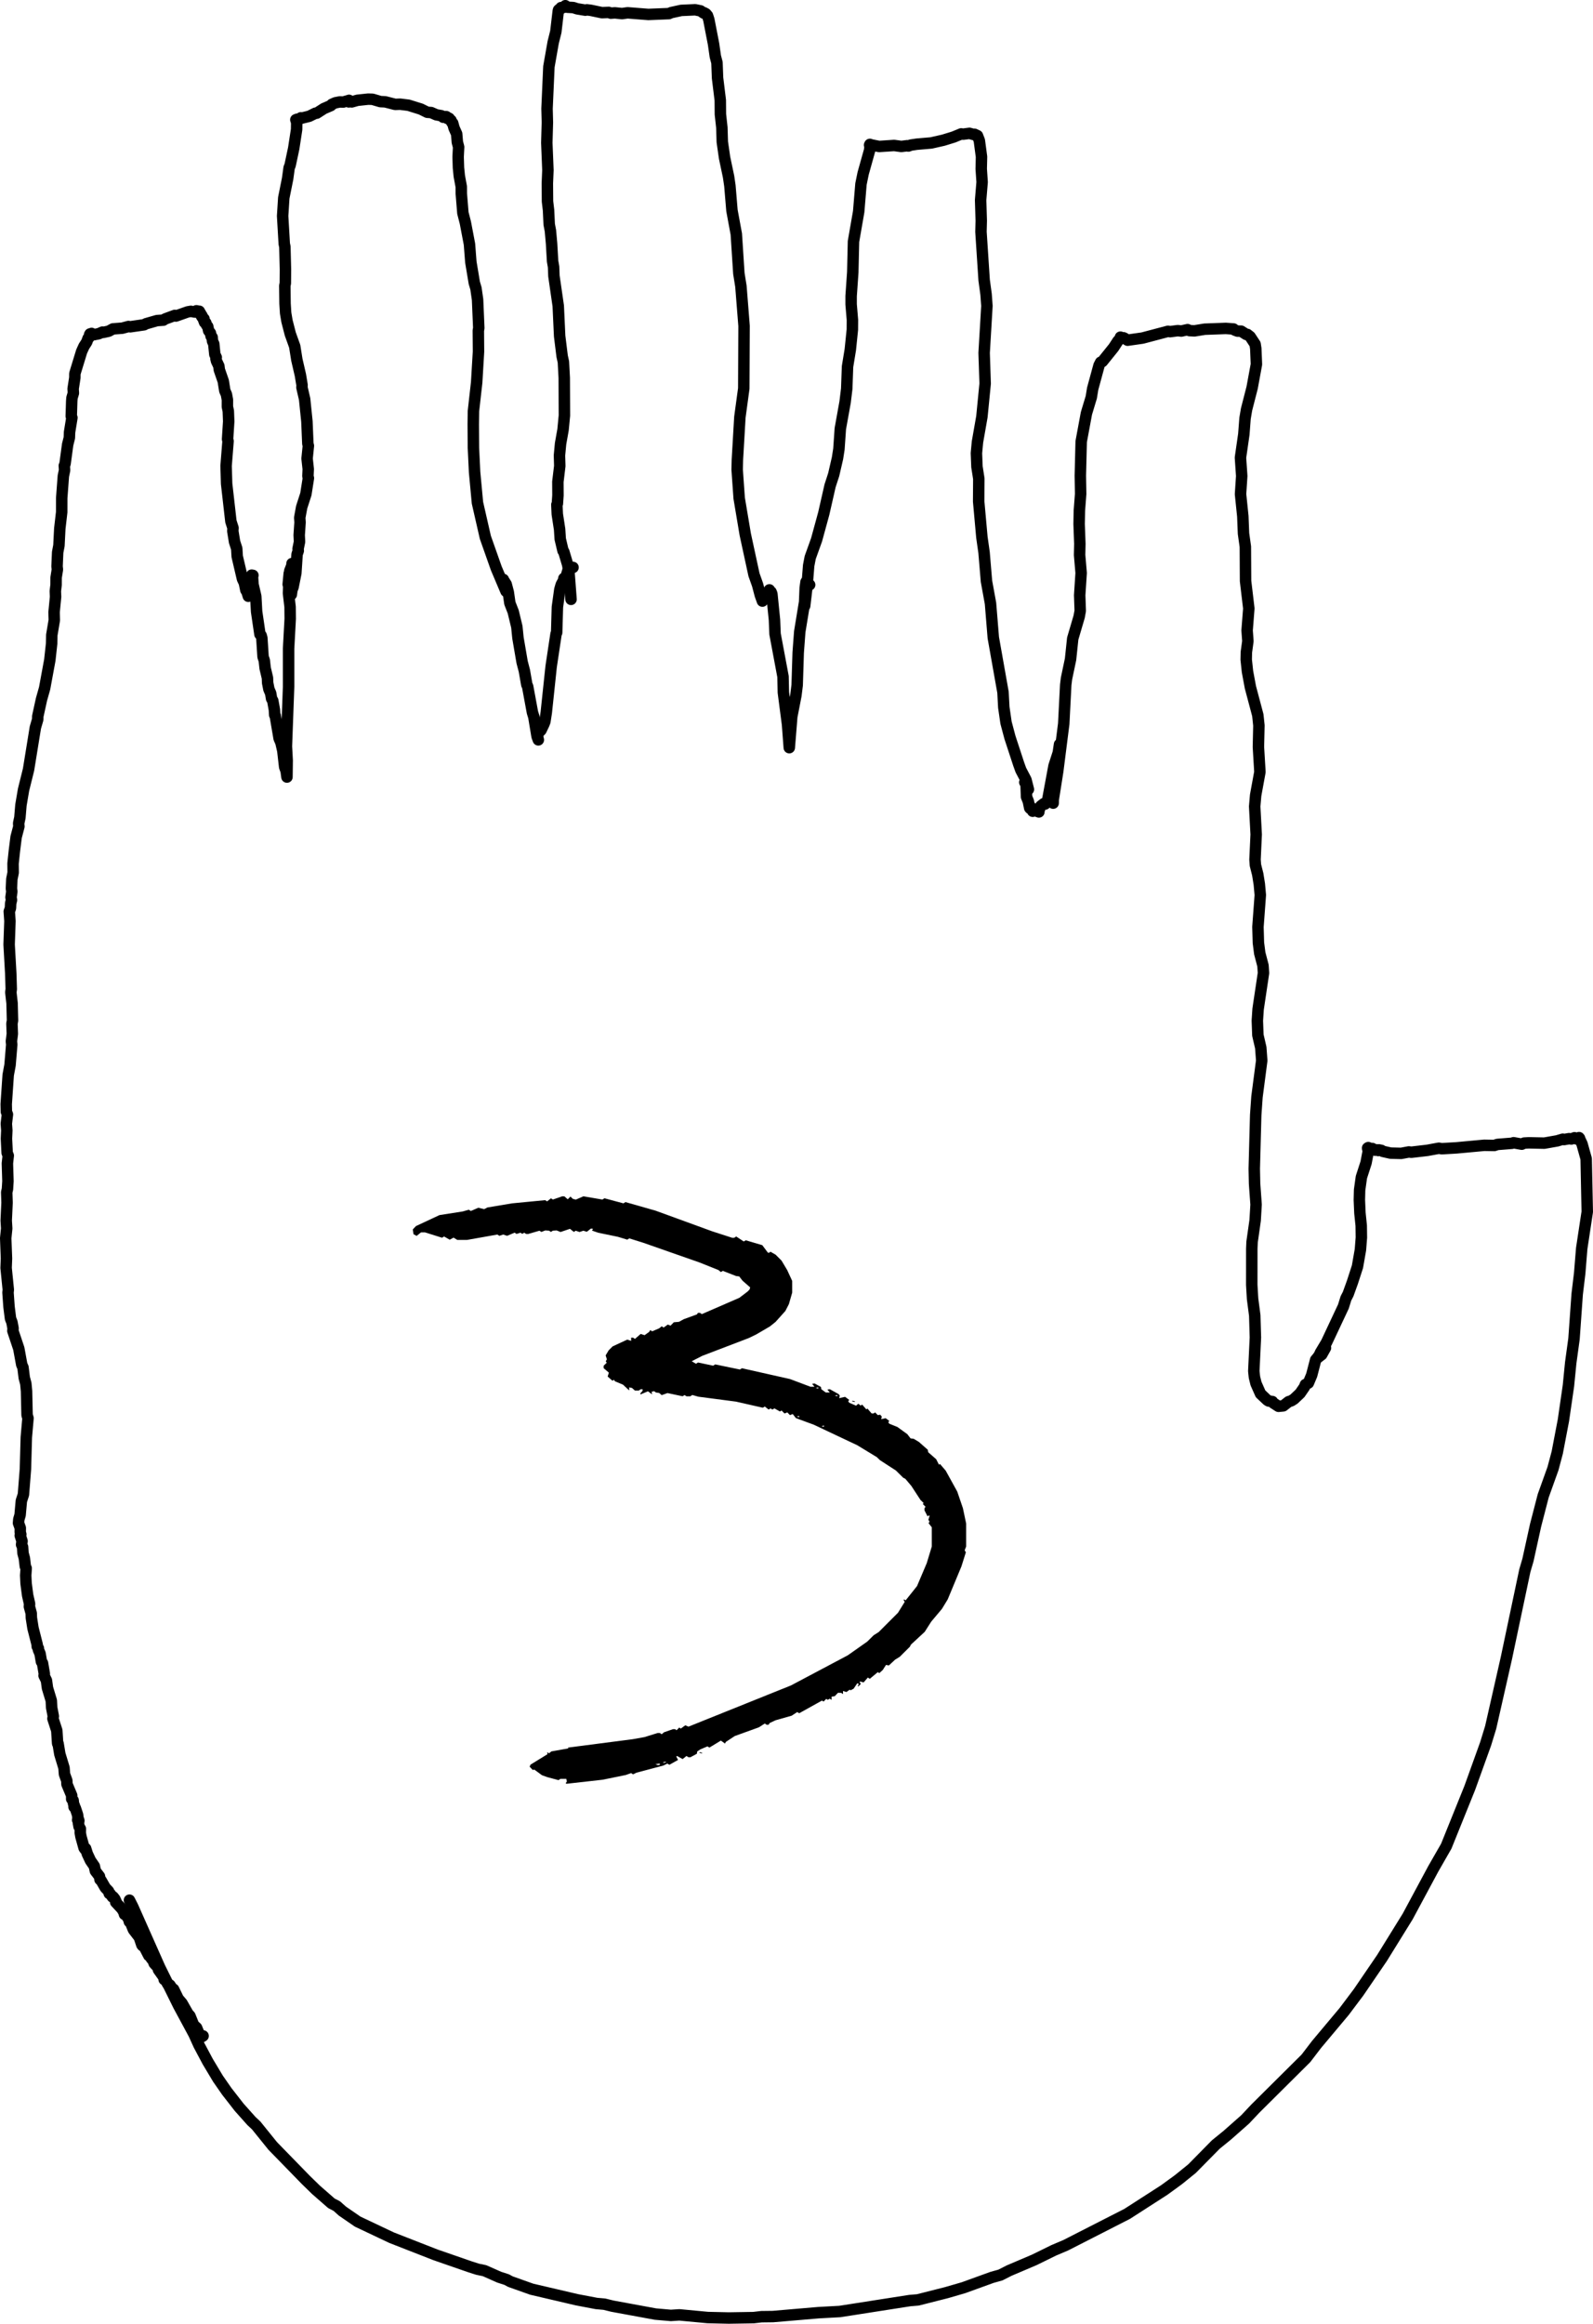 <?xml version="1.0" encoding="UTF-8" standalone="no"?>
<svg
   width="834.401"
   height="1216.757"
   viewBox="-702 0 834.401 1216.757"
   version="1.2"
   id="svg11"
   sodipodi:docname="Wevsite quiz - page 7.svg"
   inkscape:version="1.3.2 (1:1.3.2+202311252150+091e20ef0f)"
   xmlns:inkscape="http://www.inkscape.org/namespaces/inkscape"
   xmlns:sodipodi="http://sodipodi.sourceforge.net/DTD/sodipodi-0.dtd"
   xmlns="http://www.w3.org/2000/svg"
   xmlns:svg="http://www.w3.org/2000/svg"
   xmlns:rdf="http://www.w3.org/1999/02/22-rdf-syntax-ns#"
   xmlns:cc="http://creativecommons.org/ns#"
   xmlns:dc="http://purl.org/dc/elements/1.1/"><defs
   id="defs11" />
<sodipodi:namedview
   id="namedview11"
   pagecolor="#ffffff"
   bordercolor="#666666"
   borderopacity="1.0"
   inkscape:showpageshadow="2"
   inkscape:pageopacity="0.0"
   inkscape:pagecheckerboard="0"
   inkscape:deskcolor="#d1d1d1"
   inkscape:zoom="0.64476496"
   inkscape:cx="529.65037"
   inkscape:cy="678.54184"
   inkscape:window-width="2256"
   inkscape:window-height="1431"
   inkscape:window-x="1319"
   inkscape:window-y="1080"
   inkscape:window-maximized="1"
   inkscape:current-layer="svg11" />
<title
   id="title1">Wevsite quiz</title>
\n<g
   id="g1"
   transform="translate(-172.92,-257.733)">
  <path
     fill="none"
     stroke="#000000"
     stroke-width="6"
     stroke-linecap="round"
     stroke-linejoin="round"
     d="m -461.279,1252.7 1.722,3.39 14.09,31.72 9.957,20.13 8.038,14.91 2.577,5.68 4.641,8.71 5.363,8.95 4.638,6.67 6.436,8.26 6.434,7.21 2.484,2.32 8.661,10.73 17.388,17.84 5.272,5.14 8.094,7.07 2.807,1.45 2.922,2.61 7.991,5.51 17.804,8.43 22.987,8.98 18.264,6.33 3.801,1.21 3.613,0.75 7.695,3.41 3.932,1.27 1.897,1.04 11.198,3.98 23.673,5.53 10.263,1.95 4.11,0.36 4.179,1.03 22.558,4.15 8.096,0.71 4.47,-0.29 14.858,1.4 11.019,0.25 12.991,-0.21 4.12,-0.48 6.004,-0.07 23.872,-2.04 11.162,-0.61 36.63,-5.72 4.267,-0.36 14.998,-3.8 8.949,-2.6 14.915,-5.4 4.379,-1.22 4.597,-2.34 13.071,-5.56 10.296,-5.05 6.252,-2.65 32.186,-16.43 19.405,-12.49 7.447,-5.43 7.095,-5.74 12.438,-12.62 6.052,-4.92 9.357,-8.26 5.299,-5.63 26.54,-26.36 5.544,-7.25 14.466,-17.26 7.583,-10.09 12.23,-17.92 13.446,-21.72 13.459,-25.04 6.76,-11.78 12.302,-30.49 8.333,-23.16 2.635,-8.59 8.219,-36.24 9.673,-45.83 1.634,-5.56 3.994,-18.16 4,-15.45 5.116,-14.26 2.237,-8.41 3.227,-16.87 2.631,-18.116 1.196,-12.036 1.713,-12.458 1.672,-23.487 1.316,-10.912 1.055,-12.969 2.904,-19.177 -0.571,-27.78 -2.182,-7.795 -1.547,-3.274 0.035,0.361 0.227,-0.04 -0.304,-0.175 -0.077,0.467 -0.198,-0.218 0.205,0.45 -0.106,-0.512 -0.311,0.494 -1.201,-0.252 -0.643,-0.513 -1.651,0.65 -1.202,-0.166 -2.61,0.468 -0.664,-0.193 -2.975,0.882 -6.711,1.187 -8.189,-0.166 -2.391,0.13 -1.228,0.579 -4.314,-0.764 -0.714,0.278 -7.752,0.62 -1.59,0.535 -5.319,-0.083 -14.562,1.343 -7.663,0.448 -1.519,-0.255 -6.035,1.112 -8.4,0.983 -1.28,-0.159 -4.02,0.758 -5.522,-0.13 -4.15,-0.934 -0.667,-0.495 -1.324,-0.273 -0.325,0.332 -0.812,-0.354 -0.857,0.195 -1.438,-0.879 -1.135,-0.073 -0.283,0.324 -0.872,-0.515 0.051,0.319 0.091,-0.55 -0.078,0.786 0.018,-0.542 -0.096,0.467 -0.165,-0.253 0.154,-0.182 0.13,0.218 -0.091,0.309 -0.217,-0.585 0.268,0.345 -0.185,-0.153 0.078,0.4 -0.131,-0.207 0.237,0.015 -0.016,1.766 -1.058,5.553 -2.444,7.548 -0.939,6.704 -0.13,5.226 0.298,6.88 0.679,6.573 0.085,6.21 -0.504,6.43 -1.551,8.853 -2.646,8.16 -2.24,6.199 -1.157,2.223 -1.324,4.275 -8.817,18.767 -3.192,5.34 -1.06,2.41"
     id="path1" />
</g>
<g
   id="g2"
   transform="translate(-172.92,-257.733)">
  <path
     fill="none"
     stroke="#000000"
     stroke-width="6"
     stroke-linecap="round"
     stroke-linejoin="round"
     d="m 165.197,963.505 -1.985,3.56 -0.976,0.707 -0.433,-0.098 -1.754,2.119 -2.073,7.983 -1.75,4.16 -1.562,0.779 -0.481,1.267 -2.287,3.327 -3.173,3 -1.421,0.909 -1.453,0.479 -2.769,2.168 -2.495,0.241 -2.624,-1.688 -0.556,-0.794 -1.976,-0.306 -0.754,-0.468 -3.49,-3.294 -2.376,-5.358 -0.818,-3.306 -0.344,-3.205 0.84,-17.605 -0.336,-11.53 -1.14,-8.713 -0.43,-7.278 0.016,-18.996 0.148,-3.5 1.608,-11.311 0.493,-8.26 -0.792,-10.959 -0.162,-7.81 0.755,-28.115 0.671,-9.549 2.482,-18.981 -0.495,-6.75 -1.519,-6.559 -0.282,-7.595 0.403,-6.088 2.813,-18.834 -0.261,-3.904 -1.697,-6.483 -0.704,-5.486 -0.238,-8.288 1.239,-16.695 -0.521,-5.721 -0.828,-5.148 -1.217,-4.806 -0.209,-2.892 0.613,-13.162 -0.788,-14.683 0.508,-5.839 2.233,-12.184 -0.782,-13.091 0.257,-11.266 -0.571,-5.398 -3.882,-14.598 -1.528,-8.209 -0.67,-6.263 0.08,-3.855 0.798,-5.854 -0.409,-5.596 0.898,-11.503 -1.71,-14.386 -0.105,-17.972 -0.968,-6.878 -0.36,-9.051 -1.198,-11.585 0.626,-9.453 -0.662,-9.638 1.77,-12.291 0.627,-8.269 0.793,-4.682 2.936,-11.456 2.235,-12.164 -0.332,-8.208 -0.363,-2.366 -2.596,-3.942 -1.456,-1.153 -0.583,0.019 -2.693,-1.727 -1.922,-0.024 -1.484,-0.571 -0.541,-0.536 -4.05,-0.296 -11.077,0.408 -5.37,0.873 -2.616,-0.138 -0.969,-0.505 -3.287,0.737 -1.837,-0.206 -4.076,0.528 -1.054,-0.186 -13.362,3.54 -7.837,1.119 -1.711,-1.1 -0.427,-0.171 -0.349,0.259 -1.238,-0.592 0.146,0.297 -0.192,-0.109 -0.113,0.583 -1.152,1.234 -2.254,3.456 -5.901,7.333 -0.894,0.341 -0.859,1.675 -3.318,12.192 -0.728,4.466 -2.551,8.45 -2.741,14.784 -0.449,17.897 0.167,9.492 -0.669,8.779 -0.138,6.954 0.391,10.387 -0.136,5.85 0.811,9.436 -0.764,11.648 0.284,8.163 -0.56,3.081 -3.369,11.444 -1.14,10.859 -2.119,10.065 -0.406,3.257 -1.044,20.414 -3.158,24.907 -2.358,14.987 -0.024,1.691"
     id="path2" />
</g>
<g
   id="g3"
   transform="translate(-172.92,-257.733)">
  <path
     fill="none"
     stroke="#000000"
     stroke-width="6"
     stroke-linecap="round"
     stroke-linejoin="round"
     d="m 9.591,671.08 -1.276,-5.035 -2.679,-5.091 -1.105,-3.059 -4.599,-14.02 -2.056,-7.726 -1.171,-8.041 -0.422,-7.872 -5.078,-28.612 -1.465,-17.938 -2.115,-11.618 -1.256,-15.022 -1.137,-7.986 -1.69,-18.758 0.075,-11.924 -0.972,-6.215 -0.28,-7.142 0.547,-5.858 2.319,-13.197 1.707,-17.372 -0.536,-16.061 1.461,-24.6 -0.444,-6.089 -1.018,-7.478 -1.657,-25.274 0.15,-5.796 -0.328,-10.775 0.785,-9.438 -0.47,-6.916 0.148,-6.323 -1.139,-8.516 -0.989,-2.55 -1.566,-0.736 -0.324,0.157 -2.278,-0.643 -3.334,0.437 -1,-0.142 -3.93,1.62 -5.369,1.663 -6.402,1.455 -7.587,0.653 -3.136,0.473 -1.256,0.489 -0.617,-0.165 -3.079,0.386 -3.769,-0.514 -7.845,0.519 -4.21,-0.83 -0.325,0.316 -0.32,-0.573 0.2,0.555 -0.138,-0.548 -0.227,0.329 0.329,-0.063 -0.277,2.72 -3.408,12.184 -1.144,5.572 -1.2,14.473 -2.72,15.619 -0.376,16.109 -0.867,12.489 5e-4,4.33 0.685,8.152 -0.033,5.078 -1.073,10.469 -1.457,8.895 -0.417,11.588 -0.851,6.98 -2.505,13.913 -0.735,10.666 -0.747,4.8 -1.987,8.59 -1.909,5.876 -3.294,14.478 -3.767,13.77 -3.333,9.28 -0.814,4.222 -0.796,10.127 -1.284,10.973"
     id="path3" />
</g>
<g
   id="g4"
   transform="translate(-172.92,-257.733)">
  <path
     fill="none"
     stroke="#000000"
     stroke-width="6"
     stroke-linecap="round"
     stroke-linejoin="round"
     d="m -129.726,572.488 -1.107,-3.101 -1.434,-5.433 -1.878,-5.271 -4.582,-21.152 -3.178,-18.918 -1.063,-14.983 0.12,-5.031 1.313,-22.465 2.038,-14.989 0.148,-32.741 -1.647,-20.77 -1.075,-6.702 -1.34,-20.63 -2.277,-12.335 -1.081,-12.969 -0.693,-4.726 -2.095,-9.947 -1.191,-8.272 -0.228,-7.528 -0.763,-6.927 -0.063,-7.384 -1.432,-11.681 -0.303,-7.986 -0.859,-3.266 -0.927,-6.453 -2.477,-12.778 -0.691,-2.13 -0.822,-0.97 -0.983,-0.538 -0.223,0.166 -1.607,-1.145 -2.808,-0.579 -7.325,0.334 -5.256,1.152 -1.189,0.526 -10.795,0.436 -10.864,-0.853 -2.909,0.408 -3.743,-0.383 -2.154,0.152 -1.048,-0.395 -3.605,0.134 -5.867,-1.236 -2.011,-0.249 -0.753,0.189 -4.309,-0.717 -2.029,-0.649 -3.081,-0.172 -1.099,-0.804 0.244,0.159 -0.184,0.289 -0.092,-0.343 0.104,0.469 -0.137,-0.229 -0.344,0.454 -1.83,0.192 -0.577,0.972 -0.749,0.288 0.154,-0.19 -0.186,0.491 0.283,-0.013 -0.378,0.217 -1.277,10.873 -1.391,5.563 -2.245,12.752 -0.977,21.972 0.188,7.156 -0.306,10.724 0.583,14.295 -0.296,6.957 0.078,9.439 0.546,4.616 0.345,7.395 0.636,3.343 0.609,6.822 0.527,9.11 0.523,3.009 0.175,4.728 2.267,15.673 0.732,15.795 1.308,10.551 0.661,3.019 0.443,8.275 0.086,19.727 -0.715,7.48 -1.298,7.292 -0.578,6.154 0.164,5.533 -0.997,8.273 0.043,7.088 -0.303,4.371 -0.275,0.536 0.227,4.957 1.216,7.944 0.322,5.05 1.47,6.221 0.416,0.476 1.995,6.693 0.7,3.855 1.08,14.368"
     id="path4" />
</g>
<g
   id="g5"
   transform="translate(-172.92,-257.733)">
  <path
     fill="none"
     stroke="#000000"
     stroke-width="6"
     stroke-linecap="round"
     stroke-linejoin="round"
     d="m -264.037,567.35 -5.105,-12.073 -5.718,-16.196 -4.131,-18.085 -1.502,-16.053 -0.611,-12.762 -0.087,-12.322 0.1,-6.867 1.691,-15.041 0.956,-16.075 -0.09,-11.052 0.241,-1.268 -0.636,-14.926 -0.843,-5.871 -0.863,-2.888 -1.814,-10.891 -0.73,-9.397 -2.142,-11.249 -1.302,-5.068 -0.827,-10.161 -0.022,-3.609 -1.024,-5.551 -0.439,-4.366 -0.18,-5.72 0.264,-5.142 -0.668,-2.527 -0.359,-4.345 -1.37,-3.061 -0.696,-2.548 -0.465,-0.353 -0.431,-1.135 -0.736,-0.351 -0.173,-0.659 -0.418,-0.231 -0.67,0.204 -0.438,-0.886 -1.509,-0.038 -0.156,0.337 -0.978,-0.806 -2.619,-0.463 -2.661,-1.173 -2.088,-0.155 -3.359,-1.672 -6.473,-2.016 -4.377,-0.539 -2.614,0.089 -5.232,-1.335 -2.451,-0.107 -4.175,-1.227 -2.279,-0.064 -5.614,0.599 -2.979,0.843 -1.413,-0.823 -0.312,0.569 0.202,0.138 -0.053,-0.547 0.194,0.116 -0.248,-0.063 0.316,0.144 -0.418,0.049 0.142,-0.247 0.055,0.661 -0.032,-0.715 -0.002,0.316 -0.283,-0.258 -2.62,0.739 -1.729,-0.079 -2.392,0.468 -1.819,0.811 -0.463,0.617 -3.718,1.594 -3.739,2.409 -0.653,0.004 -3.277,1.615 -3.771,0.936 -0.601,-0.131 -0.846,0.759 -0.831,0.27 -0.376,-0.271 -0.512,0.507 0.341,-0.316 -0.262,-0.01 0.072,0.414 -0.233,-0.348 0.397,0.314 -0.236,0.029 0.297,1.313 -0.046,3.42 -1.517,9.886 -1.887,8.875 -0.521,1.322 -0.78,5.686 -2.024,10.081 -0.6,9.473 0.857,14.598 0.319,1.535 0.299,11.849 -0.057,7.231 -0.266,1.34 0.111,9.301 0.312,4.993 0.711,4.211 1.725,6.712 2.326,6.484 1.112,7.011 1.862,8.054 0.878,5.284 -0.083,1.129 1.422,6.175 1.197,11.679 0.493,11.666 0.275,1.085 -0.679,6.676 0.606,5.514 -0.174,3.733 0.254,1.016 -1.317,8.378 -2.201,6.801 -1.016,5.527 0.166,2.453 -0.458,6.703 0.169,3.466 -0.761,3.722 0.111,0.999 -0.617,1.817 -0.648,9.872 -1.451,7.278 -0.608,1.619 -0.317,2.315"
     id="path5" />
</g>
<g
   id="g6"
   transform="translate(-172.92,-257.733)">
  <path
     fill="none"
     stroke="#000000"
     stroke-width="6"
     stroke-linecap="round"
     stroke-linejoin="round"
     d="m -399.005,569.954 -0.683,-2.245 -0.618,-0.986 -0.776,-3.724 -0.99,-2.116 -2.763,-11.804 -0.246,-4.108 -1.139,-3.511 -0.919,-5.635 0.112,-1.642 -1.105,-3.419 -2.246,-19.744 -0.278,-9.352 1.033,-12.968 -0.26,-1.005 0.599,-9.27 -0.209,-5.467 -0.479,-2.27 0.009,-3.62 -0.524,-2.828 -0.848,-1.936 -0.794,-4.958 -2.07,-5.991 -0.249,-1.968 -1.231,-2.597 -0.291,-1.257 0.168,-0.671 -0.751,-1.55 -0.559,-5.497 -0.659,-1.477 -0.19,-2.017 -0.55,-0.512 -0.344,-1.682 -0.945,-1.212 -0.459,-2.204 -0.592,-0.657 -0.42,-1.281 -0.657,-0.22 -0.447,-1.183 0.144,-0.708 -0.489,-0.126 -0.24,-0.795 -0.431,-0.171 0.113,-0.522 -0.452,-0.095 -0.004,-0.613 -0.543,-0.918 -0.226,0.552 0.011,-0.75 -0.374,-0.433 0.191,-0.089 -0.906,0.37 -0.178,-0.536 -0.461,-0.068 -0.879,0.662 -2.013,-0.382 -1.701,0.298 -6.114,2.169 -0.582,-0.331 -5.05,1.853 -0.953,0.634 -3.315,0.224 -5.825,1.674 -0.945,0.524 -7.245,1.049 -0.942,-0.152 -3.238,0.877 -4.915,0.385 -2.196,1.201 -2.864,0.632 -0.438,-0.155 -1.919,0.844 -2.588,0.524 -1.161,-0.679 -0.674,0.491 -0.159,-0.227 0.002,0.351 0.327,-0.024 -0.301,-0.23 -0.228,0.333 0.618,-0.303 -0.621,0.232 0.472,-0.387 -0.281,0.397 0.227,0.128 0.034,-0.374 -0.239,0.11 0.123,0.601 -0.122,-0.266 -0.479,1.291 -0.524,0.414 -0.737,2.002 -1.424,2.205 -1.241,2.74 -3.529,11.533 -0.021,2.169 -0.897,5.806 0.143,2.257 -0.743,2.487 -0.131,1.688 -0.248,7.94 0.35,0.767 -1.236,7.568 -0.105,2.933 -0.892,3.552 -1.366,10.1 -0.394,0.978 0.15,2.339 -0.64,3.055 -0.859,11.544 -0.013,7.367 -0.996,8.65 -0.446,8.855 -0.671,3.525 -0.321,7.385 0.181,1.63 -0.671,4.223 -0.016,3.782 -0.396,3.332 0.132,2.928 -0.788,8.104 0.123,4.123 -1.31,7.789 -0.086,4.461 -0.946,8.647 -2.721,14.767 -1.657,5.863 -1.948,8.91 -0.006,1.525 -1.241,4.258 -3.577,22.056 -2.617,10.547 -1.369,8.045 -0.549,6.546 -0.651,2.999 0.133,1.655 -1.455,5.531 -0.933,7.446 -0.679,6.419 0.06,4.777 -0.687,3.358 -0.22,4.961 0.212,1.561 -0.429,3.031 0.236,1.431 -0.42,1.745 -0.107,2.503 -0.62,1.751 0.356,5.047 -0.434,12.259 0.86,15.135 0.257,8.215 -0.22,1.645 0.646,5.774 0.232,9.022 -0.297,1.622 0.202,5.324 -0.486,3.95 0.184,1.686 -0.896,10.753 -0.965,5.184 -1.039,15.249 0.092,4.011 0.544,1.378 -0.576,4.85 0.256,3.511 -0.195,4.317 0.372,7.463 0.576,1.426 -0.453,4.081 0.292,9.313 -0.264,4.145 -0.391,1.666 0.183,5.441 -0.436,9.34 0.256,4.156 -0.519,5.088 0.404,10.635 -0.2,4.936 1.148,11.41 -0.155,1.502 0.534,7.458 0.779,6.179 0.749,1.918 0.595,3.188 -0.11,1.305 3.112,9.317 1.545,8.424 0.644,1.418 0.667,5.41 0.817,3.056 0.371,3.939 0.285,12.56 0.488,1.599 -0.884,10.02 -0.468,16.66 -1.043,13.3 -1.09,3.34 -0.657,7.39 -0.668,2.26 -0.169,1.95 0.938,2.58 -0.033,2.24 0.306,1.1 -0.31,0.59 0.959,2.96 -0.254,1.82 0.527,1.23 0.221,3.24 0.71,2.65 0.504,4.28 0.454,0.99 -0.254,3.78 0.206,4.19 0.813,6.2 1.016,4.43 -0.099,1.46 0.96,3.49 0.076,2.39 0.854,5.43 2.232,8.77 -0.021,0.81 0.603,0.94 0.031,0.83 0.847,1.96 0.728,4.23 0.555,0.74 0.953,5.57 -0.13,0.99 1.237,2.53 0.553,3.98 1.989,6.56 0.198,3.7 0.866,4.49 -0.204,1.25 2.029,6.26 0.422,6.62 0.078,0.31 0.174,-0.13 0.91,5.5 2.19,7.22 0.244,3.3 1.221,3.37 0.08,1.88 2.484,5.91 -0.01,1.84 0.767,0.71 0.197,1.77 0.477,1.12 -0.202,0.55 0.698,0.68 1.164,3.51 0.284,2.62 h -0.266 l 0.304,0.16 0.126,-0.44 0.215,0.67 -0.225,1.33 0.323,1.8 0.691,1.14 -0.052,2.12 0.347,1.95 1.639,5.91 0.469,0.7 0.359,-0.38 0.876,2.79 1.652,3.53 2.022,2.94 0.548,2.52 2.147,2.81 0.282,1.71 0.515,0.34 2.246,3.9 1.706,1.79 0.369,1.27 0.13,-0.17 0.405,0.33 1.103,1.6 h 0.442 l 0.859,1.09 0.614,1.33 -0.18,0.35 3.201,3.43 1.035,1.66 0.371,1.28 0.764,0.13 1.523,2.6 0.256,1.12 0.701,0.61 1.441,3.56 3.09,4.03 1.331,3.96 0.359,0.44 0.391,-0.12 0.56,0.76 2.339,4.51 0.611,0.33 0.787,1.31 0.483,0.11 0.916,2.32 1.126,1.23 0.273,-0.19 0.58,0.99 0.248,1.28 2.776,3.89 0.235,1.25 0.537,-0.02 1.217,2.18 1.25,0.72 1.069,1.6 0.858,0.61 2.451,5.02 1.951,2.27 3.109,5.47 1.066,1.2 1.929,4.79 1.528,1.38 1.739,4.26 0.743,0.64 0.938,-0.59"
     id="path6" />
</g>
<g
   id="g7"
   transform="translate(-172.92,-257.733)">
  <path
     fill="none"
     stroke="#000000"
     stroke-width="6"
     stroke-linecap="round"
     stroke-linejoin="round"
     d="m -396.604,559.002 -0.649,-0.11 0.394,0.211 0.314,4.653 1.443,6.241 0.431,7.977 1.753,11.918 0.64,0.616 0.348,1.295 0.636,9.836 0.645,1.935 0.444,4.03 1.213,5.107 0.096,2.526 0.661,3.372 0.933,2.158 0.46,2.778 0.634,1.098 0.856,4.783 0.159,2.693 0.277,0.33 2.041,11.969 0.92,2.088 1.001,4.307 0.984,8.55 0.748,2.028 0.445,3.23 0.117,-8.677 -0.406,-7.428 1.146,-31.207 -0.002,-19.95 0.849,-15.612 -0.064,-6.225 -0.848,-7.203 0.15,-3.532 -0.298,-1.081 0.546,-5.734 0.546,-1.015 -0.127,-0.691 -0.156,0.455 1.397,-3.591 -0.215,-0.309 0.72,1.463"
     id="path7" />
</g>
<g
   id="g8"
   transform="translate(-172.92,-257.733)">
  <path
     fill="none"
     stroke="#000000"
     stroke-width="6"
     stroke-linecap="round"
     stroke-linejoin="round"
     d="m -265.427,561.138 0.12,1.423 -0.205,-0.685 0.671,0.344 0.898,1.418 1.096,4.164 0.831,5.768 1.752,4.494 1.898,7.855 0.591,5.846 2.179,12.709 1.175,4.479 1.286,7.338 0.418,0.818 2.527,13.664 0.726,2.347 1.703,10.233 0.654,1.793 -0.413,-1.825 0.273,-1.613 1.551,-1.627 1.524,-3.216 0.498,-1.289 0.731,-4.738 2.551,-24.119 2.571,-17.104 0.314,-0.622 0.387,-13.371 1.275,-9.202 0.723,-2.516 1.326,-2.48 0.052,-0.82 0.9,-0.731 0.512,-0.976 1.098,-3.779 0.15,0.631 0.279,-0.407 0.581,0.127 0.24,-0.45 1.053,-0.163"
     id="path8" />
</g>
<g
   id="g9"
   transform="translate(-172.92,-257.733)">
  <path
     fill="none"
     stroke="#000000"
     stroke-width="6"
     stroke-linecap="round"
     stroke-linejoin="round"
     d="m -126.151,567.05 -0.224,0.019 0.29,-0.47 -0.031,0.293 0.923,0.769 0.417,1.094 1.359,13.534 0.304,7.407 4.173,22.292 0.186,8.342 2.171,16.69 0.923,12.216 1.31,-16.279 2.15,-11.053 0.674,-5.392 0.537,-17.083 0.816,-10.928 2.546,-15.535 0.302,-7.399 0.435,-3.134 -0.064,0.859 1.958,0.668"
     id="path9" />
</g>
<g
   id="g10"
   transform="translate(-172.92,-257.733)">
  <path
     fill="none"
     stroke="#000000"
     stroke-width="6"
     stroke-linecap="round"
     stroke-linejoin="round"
     d="m 7.918,667.124 -0.228,0.245 0.33,-0.124 0.167,0.38 0.196,1.56 0.233,5.82 0.957,2.398 0.69,3.402 0.33,0.208 -0.125,-0.52 0.123,0.647 -0.025,-0.534 0.185,0.38 0.041,-0.722 0.025,0.724 0.836,0.681 0.201,0.853 0.029,-1 -0.031,0.455 -0.006,-0.293 3.237,1.202 -0.423,-0.364 0.201,0.265 1.146,-2.954 1.645,-1.284 0.678,0.184 1.191,-1.182 3.489,-18.779 2.244,-6.938 0.639,-4.334"
     id="path10" />
</g>
<g
   id="g11"
   transform="translate(-172.92,-257.733)">
  <path
     fill="#000000"
     d="m -232.3,1191.75 v 0 l 18.863,-2.12 12.134,-2.47 2.769,-0.99 1.061,0.65 1.761,-0.87 14.137,-3.76 2.047,-1.01 1.056,0.64 4.537,-2.54 -0.914,-1.78 0.372,-0.32 2.949,1.64 2.027,-1.62 0.972,0.64 1.088,0.02 3.363,-1.82 0.193,-1.19 1.66,-1.12 3.691,-1.56 1.035,0.63 6.006,-3.66 2.179,1.57 0.396,-0.85 4.669,-3.09 12.674,-4.58 3.074,-1.99 0.974,0.64 1.053,-0.01 0.522,-0.88 3.044,-1.43 8.495,-2.42 2.912,-1.9 1.029,0.62 11.942,-6.64 0.825,0.53 1.41,-1.42 0.797,0.51 0.998,-0.6 1.004,0.6 -0.03,-1.64 1.673,-0.26 1.706,-1.8 1.675,0.05 0.976,0.65 -0.029,-1.63 1.821,0.54 1.683,-1.23 0.524,0.32 1.551,-0.85 1.897,-2.83 0.848,0.38 -0.597,1 0.295,0.3 1.303,-1.3 -0.6,-1.01 0.276,-0.32 1.778,0.53 2.227,-2.57 1.02,0.67 4.21,-3.51 0.792,0.51 1.782,-1.61 1.712,-2.67 1.503,0.28 3.309,-3.08 2.38,-1.44 5.31,-5.3 0.573,-1.11 7.211,-6.68 3.43,-5.38 5.57,-6.62 3.028,-4.97 7.197,-17.29 2.322,-7.39 -0.632,-1.04 0.784,-2 0.001,-11.99 -1.693,-8.04 -2.975,-8.73 -6.029,-10.92 -3.007,-3.52 -0.528,0.39 -1.469,-2.88 -4.183,-3.67 -0.204,-1.27 -4.708,-4.15 -2.634,-1.58 -1.69,-0.24 -1.7,-2.21 -5.184,-3.76 -4.227,-1.7 -0.551,-0.73 0.504,-0.78 -1.905,-1.39 -2.328,0.5 0.324,-1.331 -0.826,-0.999 -1.268,0.212 -1.409,-1.424 -0.771,0.554 -1.05,-10e-4 -2.193,-2.545 -0.565,0.408 -2.217,-2.501 -0.811,0.514 -1.185,-0.975 -1.176,1.032 -3.553,-1.528 -0.572,-0.746 0.504,-0.784 -2.154,-1.572 -3.079,0.686 0.323,-1.328 -0.615,-0.788 -4.627,-2.57 -1.274,0.176 1.265,1.533 -2.101,0.008 -2.343,-1.731 -0.181,-1.172 -3.362,-1.818 -1.278,0.18 1.265,1.533 -2.101,0.009 -10.722,-4.032 -25.187,-5.663 -1.074,0.665 -12.922,-2.671 -1.082,0.677 -7.918,-1.676 -1.074,0.665 -2.228,-1.328 5.508,-2.818 24.479,-9.355 3.74,-1.822 7.218,-4.215 2.949,-2.363 5.154,-5.741 1.846,-3.597 1.736,-6.027 -0.007,-6.115 -2.615,-5.673 -2.958,-4.957 -3.099,-3.101 -2.661,-1.538 -1.03,0.622 -0.474,-0.3 -2.821,-3.768 -8.667,-2.564 -1.038,0.632 -3.97,-2.622 -1,0.665 -1.088,0.018 -10.37,-3.35 -29.8,-10.862 -15.737,-4.477 -1.071,0.662 -9.924,-2.668 -1.08,0.674 -9.948,-1.693 -3.952,1.715 -1.54,-0.359 -1.316,-1.214 -1.406,1.424 -1.768,-1.553 -1.09,-0.022 -4.902,1.696 -1.037,-0.632 -2,1.598 -1.043,-0.641 -17.388,1.682 -12.847,2.151 -1.668,0.864 -3.113,-0.716 -3.907,1.69 -1.071,-0.661 -3.153,0.899 -12.209,1.913 -12.285,5.732 -1.667,1.762 0.348,2.507 1.648,0.886 2.311,-1.85 2.037,-0.003 8.973,2.815 1.063,-0.652 2.941,1.693 2.028,-1.097 1.962,1.209 5.033,0.004 15.966,-2.824 1.014,0.681 2,-0.686 2.061,0.672 3.932,-1.658 1.007,0.672 2.027,-0.642 1,0.598 1,-0.598 0.971,0.641 1.091,0.022 5.899,-1.699 1.039,0.634 2.004,-0.783 2.022,0.132 0.974,0.651 0.974,-0.651 2.022,-0.132 2.041,0.817 4.926,-1.666 2.036,1.632 0.974,-0.642 2,0.686 2,-0.686 1.818,0.554 2.161,-1.682 1.095,0.121 -0.537,0.947 3.262,1.116 10.338,2.143 4.853,1.477 1.074,-0.666 7.392,2.322 29.292,10.261 10.004,4.001 1.274,1.048 1.029,-0.621 6.91,2.689 1.696,0.233 1.701,2.211 4.031,3.545 -0.366,1.127 -1.028,1.04 -4.287,3.265 -19.651,8.541 -1.007,-0.672 -1.052,0.01 -0.486,0.796 -6.879,2.501 -2.556,1.398 -2.702,0.24 -1.707,1.765 -1.436,-0.578 -2.201,1.576 -1.009,-0.664 -1.274,1.049 -3.691,1.579 -1.037,-0.628 -0.569,0.932 -2.373,1.723 -2.056,-0.655 -2.998,2.598 -0.974,-0.642 -1.052,0.013 0.05,1.66 -2.059,-0.659 -7.65,3.541 -2.101,2.098 -1.571,2.635 0.655,2.055 -0.597,0.998 0.509,0.792 -1.601,1.552 -0.004,1.289 2.735,2.344 -0.64,2.028 2.509,2.208 0.794,-0.507 0.52,0.791 4.221,1.771 3.259,3.033 -0.029,-1.629 1.506,0.328 1.493,1.353 2.052,10e-4 0.947,-0.694 1.052,0.012 -0.026,0.805 -1.296,1.526 0.324,0.327 3.791,-1.599 2.179,1.623 -0.297,-1.358 1.327,-0.336 0.945,0.693 1.723,0.261 1.323,1.132 3.023,-1.082 7.918,1.676 1.041,-0.637 0.974,0.651 h 2.052 l 1.011,-0.684 3.176,0.896 19.715,2.582 14.033,3.189 1.039,-0.634 1.999,1.598 1.001,-0.598 1,0.598 1.029,-0.622 2.941,1.645 0.82,-0.533 1.552,1.575 1.454,-0.576 1.408,1.424 1.428,-0.577 1.679,2.145 9.414,3.47 22.74,10.74 10.219,6.22 1.626,1.57 8.38,5.44 3.825,3.78 1.118,0.57 3.151,3.74 4.794,7.35 1.627,1.55 -0.415,0.58 1.42,1.41 -0.554,0.77 -0.018,1.09 1.612,3.14 0.756,-0.5 0.322,0.27 -0.629,2.03 0.597,1 -0.509,0.79 1.693,2.17 0.004,10.03 -2.65,8.74 -5.086,11.99 -5.966,7.49 -0.789,-0.51 -0.293,0.3 0.598,1 -3.511,5.68 -10.098,10.1 -2.662,1.7 -3.338,3.3 -10.218,7.2 -29.745,15.77 -53.693,21.58 -1.68,-0.7 -2.343,1.73 -0.807,-0.57 -1.408,1.42 -0.769,-0.55 -1.088,-0.02 -4.685,1.63 -1.253,1.03 -0.972,-0.64 -1.088,-0.02 -6.949,2.16 -6.211,1.11 -33.96,4.4 0.359,0.39 -8.963,1.6 -1.216,1 -1.005,-0.6 0.203,1.05 -8.888,5.47 -0.478,1.08 1.643,1.72 0.819,-0.2 3.991,2.94 2.712,0.98 5.963,1.6 1.013,-0.69 3.054,0.01 0.315,1.37 -0.639,0.97 m 35.318,-6.71 v 0 l -0.027,-0.59 m 9.027,-1.41 v 0 l -0.027,-0.59 m -3.705,1.28 v 0 l -0.593,0.02 m 8.331,-1.54 v 0 l -1.334,-0.46 2.329,-0.34 -0.003,0.68 m 7.002,-2.05 v 0 l -0.027,-0.59 m -2.285,0.32 v 0 l 0.593,-0.02 m -2.013,0.97 v 0 l -1.31,0.36 -0.282,-0.33 1.332,-0.33 m 19.26,-4.64 v 0 l -1.31,-0.36 -0.282,0.33 1.332,0.33 m 2.26,-1.31 v 0 l -0.593,-0.02 m 70.593,-28.98 v 0 l -0.593,-0.02 m 16.325,-9.71 v 0 l -0.027,-0.59 m 5.027,-2.41 v 0 l -0.026,-0.59 m 0.714,-0.68 v 0 l 0.593,-0.02 m 3.719,-2.71 v 0 l -0.026,-0.59 m 38.027,-53.41 v 0 l -0.027,-0.59 m -16.705,-6.68 v 0 l -0.593,-0.02 m 17.325,-18.71 v 0 l -0.027,-0.59 m -21.973,-7.41 v 0 l -0.027,-0.59 m -11.973,-14.41 v 0 l -0.027,-0.59 m 25.295,-0.68 v 0 l -0.593,-0.02 m -40.675,-8.71 v 0 l -0.027,-0.59 m 32.295,-0.68 v 0 l -0.593,-0.02 m -1.407,-1.98 v 0 l -0.593,-0.02 m -34.675,0.29 v 0 l -0.027,-0.59 m 32.295,-1.68 v 0 l -0.593,-0.02 m -37.675,-0.71 v 0 l -0.027,-0.59 m 29.026,-1.41 v 0 l -0.026,-0.59 m -33.973,0.59 v 0 l -0.027,-0.59 m -1.973,-0.41 v 0 l -0.027,-0.59 m -1.973,-0.41 v 0 l -0.027,-0.59 m -1.955,-0.38 v 0 l -1.345,-0.32 1.329,-0.33 m -3.002,-0.38 v 0 l -0.027,-0.59 m -1.973,-0.41 v 0 l -0.027,-0.59 m -2.973,-0.41 v 0 l -0.027,-0.59 m -1.973,-0.41 v 0 l -0.027,-0.59 m -2.954,-0.383 v 0 l -1.346,-0.314 1.329,-0.332 m -5.002,-2.381 v 0 l -0.027,-0.593 m 38.027,-1.407 v 0 l -0.026,-0.593 m -48.705,-0.719 v 0 l -0.593,0.027 m 45.593,-1.978 v 0 l -1.31,-0.359 -0.282,0.332 1.333,0.332 m -5.009,-1.042 v 0 l -0.027,-0.593 m -49.705,1.281 v 0 l -0.593,0.027 m 46.344,-2.688 v 0 l -1.345,-0.314 1.329,-0.332 m -3.002,-0.381 v 0 l -0.027,-0.593 m -6.954,-2.38 v 0 l -1.346,-0.314 1.329,-0.332 m -94.002,0.619 v 0 l -0.027,-0.593 m -5.973,-0.407 v 0 l -0.027,-0.593 m 86.295,-4.675 v 0 l -0.593,-0.027 m -2.719,-0.705 v 0 l 0.027,-0.593 m -1.715,0.325 v 0 l -0.593,-0.027 m -91.675,-3.705 v 0 l -0.027,-0.593 m 18.027,-15.407 v 0 l -0.027,-0.593 m 10.027,-1.407 v 0 l -0.027,-0.593 m 67.983,-10.407 v 0 l 0.027,-0.593 m -27.983,-37.407 v 0 l -0.027,-0.593 m -80.973,-4.407 v 0 l -0.027,-0.593 m -8.973,-15.407 v 0 l -0.027,-0.593"
     id="path11" />
</g>
</svg>
